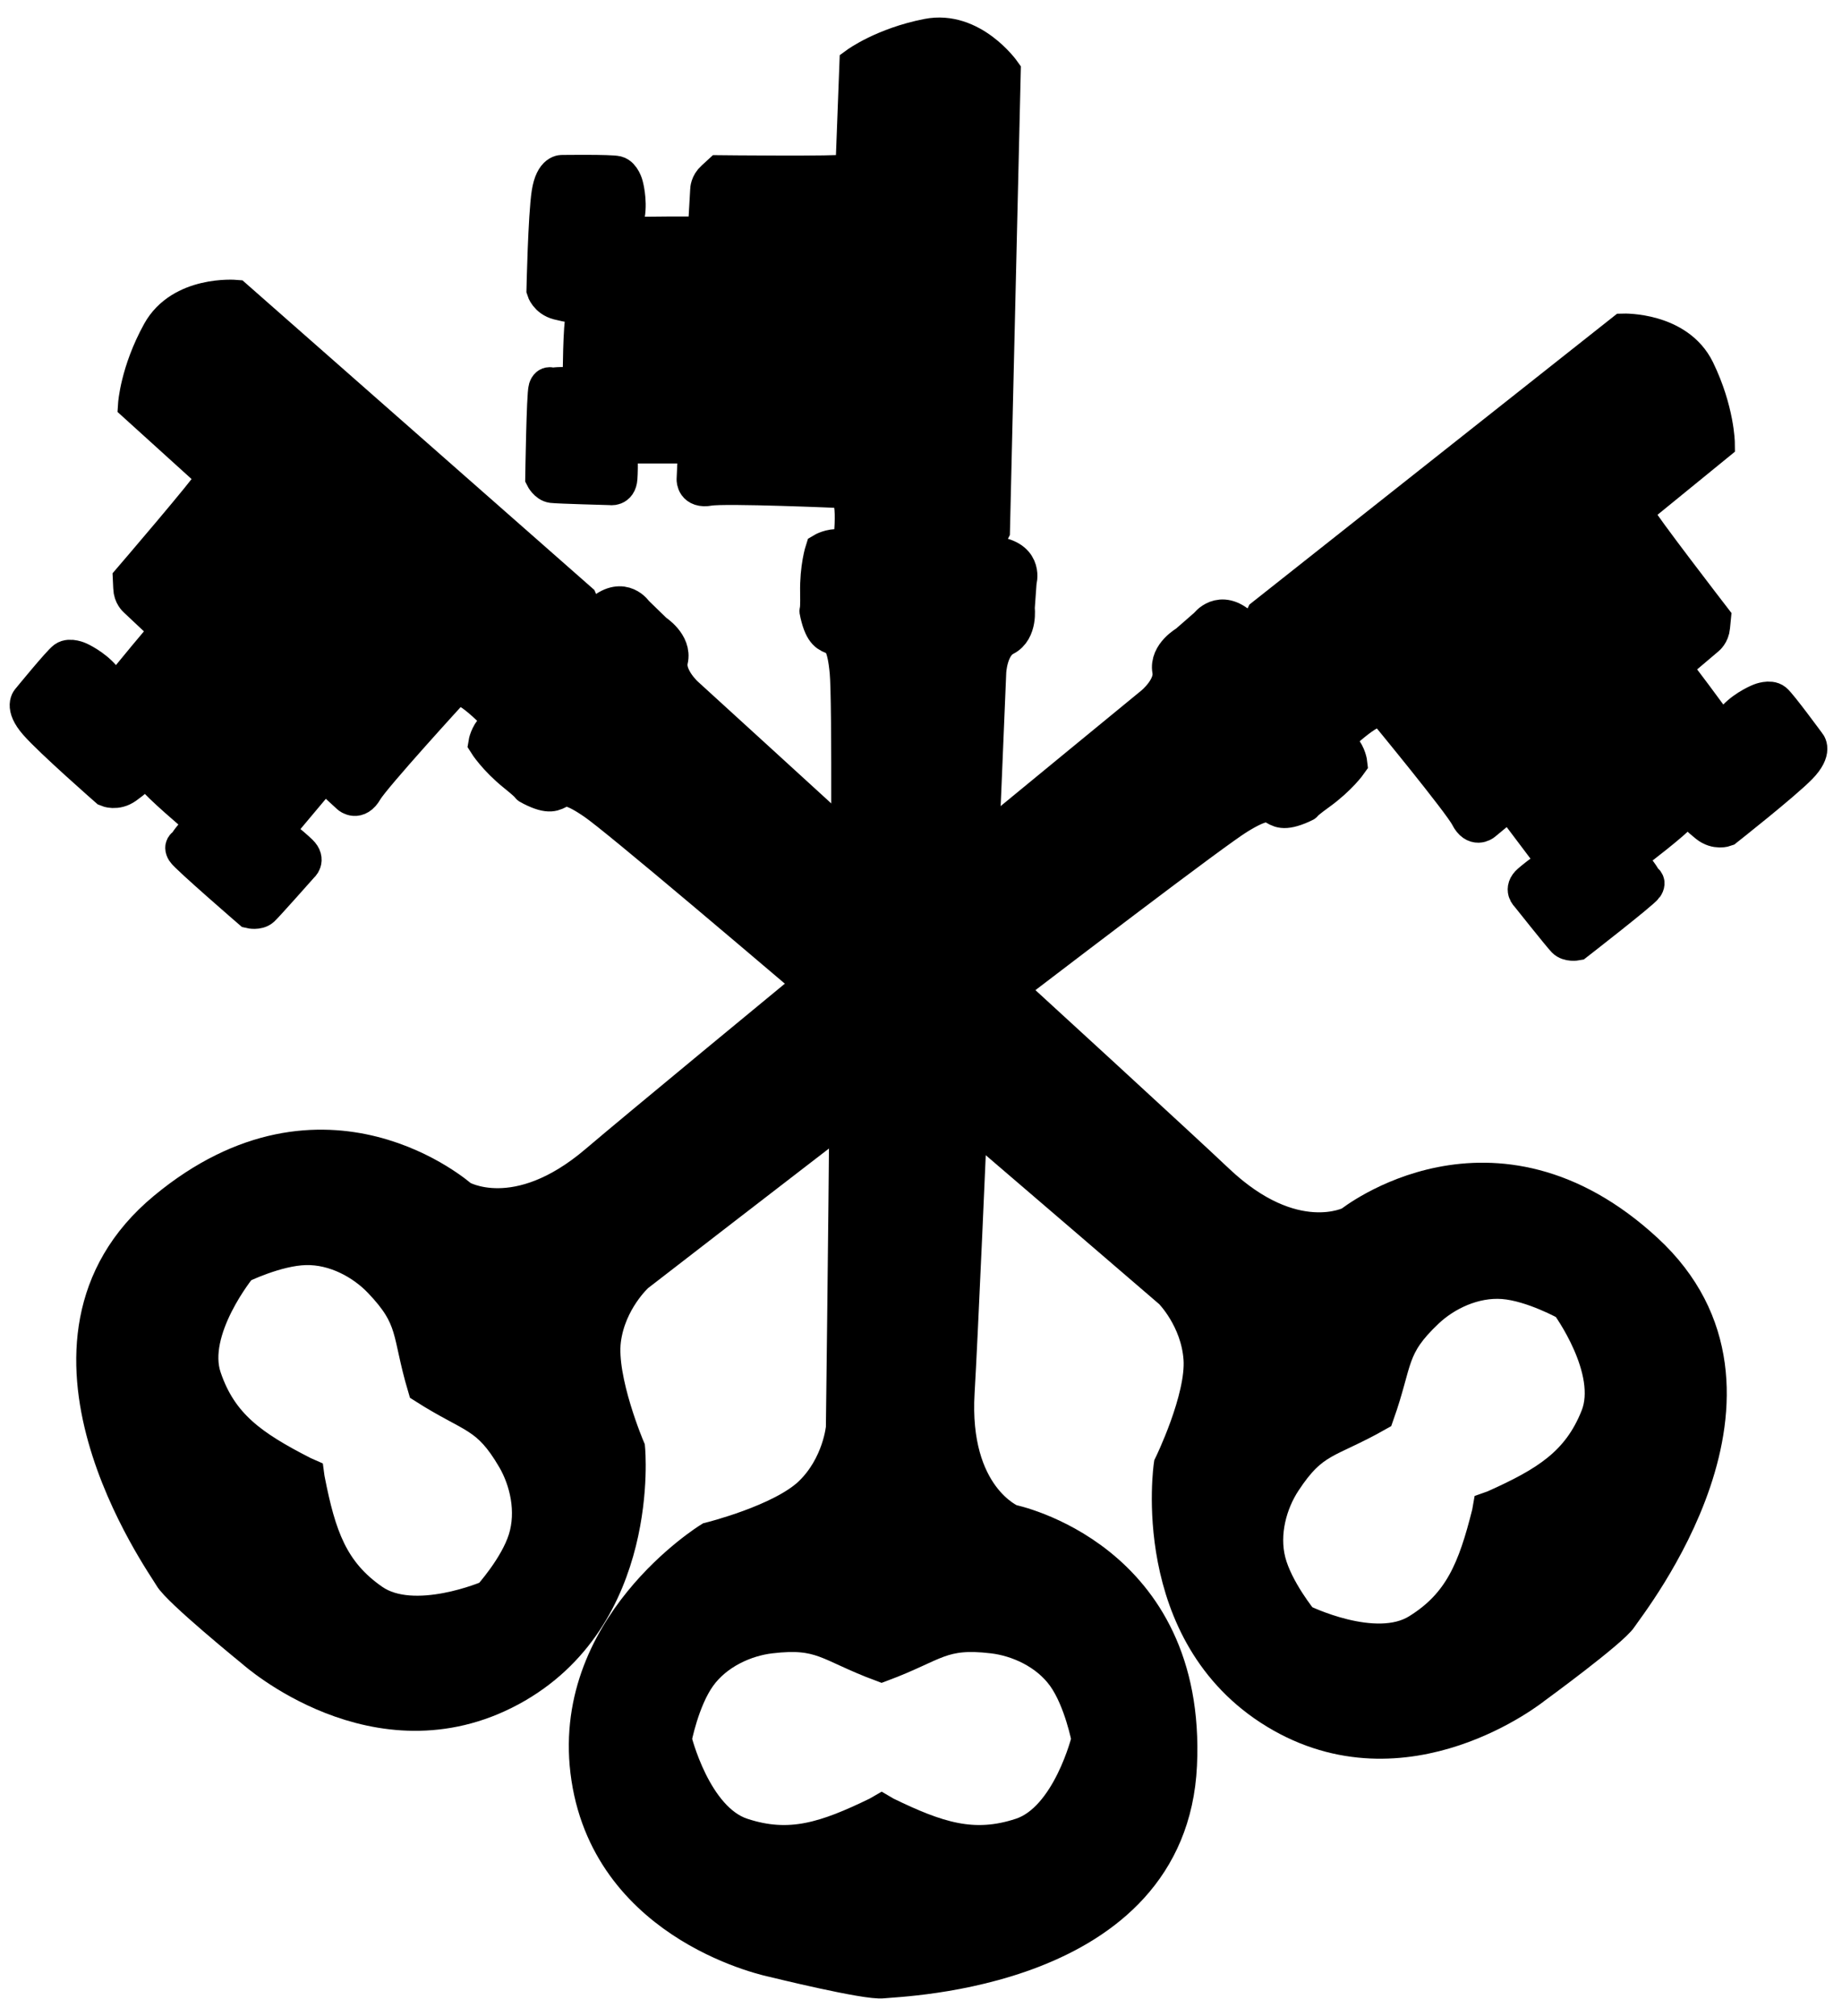 <?xml version="1.0" encoding="UTF-8"?>
<svg width="53px" height="58px" viewBox="0 0 53 58" version="1.1" xmlns="http://www.w3.org/2000/svg" xmlns:xlink="http://www.w3.org/1999/xlink">
    <!-- Generator: Sketch 43.2 (39069) - http://www.bohemiancoding.com/sketch -->
    <title>Three Keys Black</title>
    <desc>Created with Sketch.</desc>
    <defs></defs>
    <g id="Page-1" stroke="none" stroke-width="1" fill="none" fill-rule="evenodd">
        <g id="iPad-Pro-Portrait" transform="translate(-34, -333)" stroke="#000000" fill="#000000">
            <g id="Three-Keys-Black" transform="translate(30, 334)">
                <g id="Key" transform="translate(28.413, 28) rotate(180) translate(-28.413, -28) translate(18.874, 0)">
                    <path d="M8.586,4.869 C8.548,4.846 8.508,4.825 8.468,4.805 C6.995,4.09 5.948,3.739 4.562,4.198 C3.176,4.657 2.622,6.956 2.622,6.956 C2.622,6.956 2.836,8.094 3.331,8.784 C3.827,9.473 4.663,9.843 5.385,9.928 C6.879,10.104 7.042,9.691 8.586,9.115 C10.13,9.691 10.293,10.104 11.787,9.928 C12.509,9.843 13.345,9.473 13.841,8.784 C14.336,8.094 14.55,6.956 14.55,6.956 C14.55,6.956 13.996,4.657 12.61,4.198 C11.224,3.739 10.177,4.09 8.704,4.805 C8.664,4.825 8.625,4.846 8.586,4.869 Z M0.011,6.215 C0.292,0.236 8.091,0.064 8.546,0.004 C9.001,-0.056 11.693,0.609 11.693,0.609 C11.693,0.609 16.353,1.526 17.014,5.84 C17.675,10.153 13.523,12.707 13.523,12.707 C13.523,12.707 11.453,13.219 10.619,14.025 C9.784,14.831 9.689,15.92 9.689,15.92 C9.689,15.92 9.431,36.075 9.58,37.666 C9.728,39.258 10.161,38.167 10.43,39.327 C10.48,39.543 10.415,39.216 10.43,39.947 C10.445,40.678 10.286,41.167 10.286,41.167 C10.286,41.167 10.067,41.299 9.789,41.276 C9.51,41.253 9.458,41.583 9.458,41.583 C9.458,41.583 9.404,42.179 9.458,42.488 C9.512,42.798 9.715,42.881 9.715,42.881 C9.715,42.881 13.099,43.028 13.546,42.947 C13.993,42.865 13.984,43.203 13.984,43.203 L13.941,44.165 L16.105,44.165 C16.105,44.165 16.088,43.572 16.111,43.241 C16.134,42.91 16.4,42.967 16.4,42.967 C16.4,42.967 17.89,43.007 18.062,43.028 C18.235,43.05 18.339,43.259 18.339,43.259 C18.339,43.259 18.304,45.647 18.247,45.825 C18.189,46.003 18.07,45.914 18.07,45.914 C18.07,45.914 17.952,45.955 17.553,45.934 C17.154,45.914 17.26,46.197 17.26,46.197 C17.26,46.197 17.256,47.589 17.172,47.94 C17.089,48.29 17.453,48.212 17.453,48.212 C17.453,48.212 17.557,48.212 17.89,48.296 C18.222,48.381 18.304,48.658 18.304,48.658 C18.304,48.658 18.259,50.789 18.157,51.443 C18.056,52.098 17.757,52.042 17.757,52.042 C17.757,52.042 16.385,52.06 16.205,52.014 C16.025,51.969 15.947,51.678 15.947,51.678 C15.947,51.678 15.825,51.25 15.895,50.818 C15.965,50.385 15.579,50.263 15.579,50.263 C15.579,50.263 13.806,50.287 13.722,50.259 C13.637,50.231 13.651,50.527 13.651,50.527 L13.593,51.541 C13.593,51.541 13.593,51.721 13.428,51.867 C13.262,52.014 13.24,52.035 13.24,52.035 C13.24,52.035 9.795,51.997 9.58,52.06 C9.364,52.122 9.404,52.409 9.404,52.409 L9.3,55.152 C9.3,55.152 8.539,55.712 7.262,55.963 C5.984,56.214 5.082,54.937 5.082,54.937 L5.392,41.735 C5.392,41.735 5.535,41.461 5.499,41.373 C5.462,41.285 5.485,41.097 5.241,41.053 C4.425,40.908 4.624,40.268 4.624,40.268 L4.679,39.504 C4.679,39.504 4.592,38.85 5.031,38.629 C5.469,38.409 5.499,37.666 5.499,37.666 C5.499,37.666 6.229,19.969 6.409,16.947 C6.589,13.926 4.868,13.219 4.868,13.219 C4.868,13.219 -0.27,12.194 0.011,6.215 Z" id="Combined-Shape"></path>
                </g>
                <g id="Key2" transform="translate(32.222, 27.932) scale(-1, 1) rotate(127) translate(-32.222, -27.932) translate(22.684, -0.664)">
                    <path d="M8.665,4.973 C8.626,4.951 8.587,4.929 8.547,4.91 C7.074,4.195 6.027,3.844 4.641,4.303 C3.255,4.762 2.701,7.061 2.701,7.061 C2.701,7.061 2.915,8.199 3.41,8.888 C3.906,9.578 4.742,9.947 5.464,10.033 C6.958,10.209 7.121,9.796 8.665,9.22 C10.209,9.796 10.372,10.209 11.866,10.033 C12.588,9.947 13.424,9.578 13.92,8.888 C14.415,8.199 14.629,7.061 14.629,7.061 C14.629,7.061 14.075,4.762 12.689,4.303 C11.303,3.844 10.256,4.195 8.783,4.91 C8.743,4.929 8.704,4.951 8.665,4.973 Z M0.09,6.319 C0.371,0.34 8.17,0.169 8.625,0.109 C9.08,0.048 11.772,0.714 11.772,0.714 C11.772,0.714 16.432,1.631 17.093,5.944 C17.754,10.258 13.602,12.812 13.602,12.812 C13.602,12.812 11.532,13.324 10.697,14.13 C9.863,14.936 9.768,16.025 9.768,16.025 C9.768,16.025 9.51,36.18 9.659,37.771 C9.807,39.363 10.24,38.272 10.509,39.432 C10.559,39.648 10.494,39.32 10.509,40.051 C10.524,40.782 10.365,41.272 10.365,41.272 C10.365,41.272 10.146,41.403 9.868,41.38 C9.589,41.357 9.537,41.687 9.537,41.687 C9.537,41.687 9.483,42.284 9.537,42.593 C9.591,42.902 9.794,42.986 9.794,42.986 C9.794,42.986 13.178,43.133 13.625,43.052 C14.072,42.97 14.063,43.308 14.063,43.308 L14.02,44.27 L16.184,44.27 C16.184,44.27 16.167,43.677 16.19,43.346 C16.213,43.015 16.479,43.072 16.479,43.072 C16.479,43.072 17.969,43.111 18.141,43.133 C18.314,43.155 18.418,43.364 18.418,43.364 C18.418,43.364 18.383,45.752 18.325,45.93 C18.268,46.108 18.149,46.019 18.149,46.019 C18.149,46.019 18.031,46.06 17.632,46.039 C17.233,46.018 17.339,46.302 17.339,46.302 C17.339,46.302 17.335,47.694 17.251,48.044 C17.168,48.395 17.532,48.317 17.532,48.317 C17.532,48.317 17.636,48.316 17.969,48.401 C18.301,48.486 18.383,48.763 18.383,48.763 C18.383,48.763 18.337,50.894 18.236,51.548 C18.135,52.202 17.836,52.146 17.836,52.146 C17.836,52.146 16.463,52.164 16.284,52.119 C16.104,52.074 16.026,51.783 16.026,51.783 C16.026,51.783 15.904,51.355 15.974,50.922 C16.043,50.49 15.658,50.368 15.658,50.368 C15.658,50.368 13.885,50.392 13.8,50.364 C13.716,50.336 13.73,50.632 13.73,50.632 L13.672,51.646 C13.672,51.646 13.672,51.825 13.507,51.972 C13.341,52.119 13.319,52.14 13.319,52.14 C13.319,52.14 9.874,52.102 9.659,52.164 C9.443,52.227 9.483,52.514 9.483,52.514 L9.378,55.256 C9.378,55.256 8.618,55.817 7.341,56.068 C6.063,56.318 5.161,55.041 5.161,55.041 L5.471,41.84 C5.471,41.84 5.614,41.566 5.577,41.478 C5.541,41.39 5.564,41.202 5.32,41.158 C4.504,41.012 4.703,40.372 4.703,40.372 L4.758,39.608 C4.758,39.608 4.671,38.955 5.11,38.734 C5.548,38.513 5.577,37.771 5.577,37.771 C5.577,37.771 6.308,20.074 6.488,17.052 C6.668,14.03 4.947,13.324 4.947,13.324 C4.947,13.324 -0.191,12.298 0.09,6.319 Z" id="Combined-Shape"></path>
                </g>
                <g id="Key3" transform="translate(28.542, 28.279) rotate(130) translate(-28.542, -28.279) translate(19.004, 0.279)">
                    <path d="M8.586,4.869 C8.548,4.846 8.508,4.825 8.468,4.805 C6.995,4.09 5.948,3.739 4.562,4.198 C3.176,4.657 2.622,6.956 2.622,6.956 C2.622,6.956 2.836,8.094 3.331,8.784 C3.827,9.473 4.663,9.843 5.385,9.928 C6.879,10.104 7.042,9.691 8.586,9.115 C10.13,9.691 10.293,10.104 11.787,9.928 C12.509,9.843 13.345,9.473 13.841,8.784 C14.336,8.094 14.55,6.956 14.55,6.956 C14.55,6.956 13.996,4.657 12.61,4.198 C11.224,3.739 10.177,4.09 8.704,4.805 C8.664,4.825 8.625,4.846 8.586,4.869 Z M0.011,6.215 C0.292,0.236 8.091,0.064 8.546,0.004 C9.001,-0.056 11.693,0.609 11.693,0.609 C11.693,0.609 16.353,1.526 17.014,5.84 C17.675,10.153 13.523,12.707 13.523,12.707 C13.523,12.707 11.453,13.219 10.619,14.025 C9.784,14.831 9.689,15.92 9.689,15.92 C9.689,15.92 9.431,36.075 9.58,37.666 C9.728,39.258 10.161,38.167 10.43,39.327 C10.48,39.543 10.415,39.216 10.43,39.947 C10.445,40.678 10.286,41.167 10.286,41.167 C10.286,41.167 10.067,41.299 9.789,41.276 C9.51,41.253 9.458,41.583 9.458,41.583 C9.458,41.583 9.404,42.179 9.458,42.488 C9.512,42.798 9.715,42.881 9.715,42.881 C9.715,42.881 13.099,43.028 13.546,42.947 C13.993,42.865 13.984,43.203 13.984,43.203 L13.941,44.165 L16.105,44.165 C16.105,44.165 16.088,43.572 16.111,43.241 C16.134,42.91 16.4,42.967 16.4,42.967 C16.4,42.967 17.89,43.007 18.062,43.028 C18.235,43.05 18.339,43.259 18.339,43.259 C18.339,43.259 18.304,45.647 18.247,45.825 C18.189,46.003 18.07,45.914 18.07,45.914 C18.07,45.914 17.952,45.955 17.553,45.934 C17.154,45.914 17.26,46.197 17.26,46.197 C17.26,46.197 17.256,47.589 17.172,47.94 C17.089,48.29 17.453,48.212 17.453,48.212 C17.453,48.212 17.557,48.212 17.89,48.296 C18.222,48.381 18.304,48.658 18.304,48.658 C18.304,48.658 18.259,50.789 18.157,51.443 C18.056,52.098 17.757,52.042 17.757,52.042 C17.757,52.042 16.385,52.06 16.205,52.014 C16.025,51.969 15.947,51.678 15.947,51.678 C15.947,51.678 15.825,51.25 15.895,50.818 C15.965,50.385 15.579,50.263 15.579,50.263 C15.579,50.263 13.806,50.287 13.722,50.259 C13.637,50.231 13.651,50.527 13.651,50.527 L13.593,51.541 C13.593,51.541 13.593,51.721 13.428,51.867 C13.262,52.014 13.24,52.035 13.24,52.035 C13.24,52.035 9.795,51.997 9.58,52.06 C9.364,52.122 9.404,52.409 9.404,52.409 L9.3,55.152 C9.3,55.152 8.539,55.712 7.262,55.963 C5.984,56.214 5.082,54.937 5.082,54.937 L5.392,41.735 C5.392,41.735 5.535,41.461 5.499,41.373 C5.462,41.285 5.485,41.097 5.241,41.053 C4.425,40.908 4.624,40.268 4.624,40.268 L4.679,39.504 C4.679,39.504 4.592,38.85 5.031,38.629 C5.469,38.409 5.499,37.666 5.499,37.666 C5.499,37.666 6.229,19.969 6.409,16.947 C6.589,13.926 4.868,13.219 4.868,13.219 C4.868,13.219 -0.27,12.194 0.011,6.215 Z" id="Combined-Shape"></path>
                </g>
            </g>
        </g>
    </g>
</svg>
